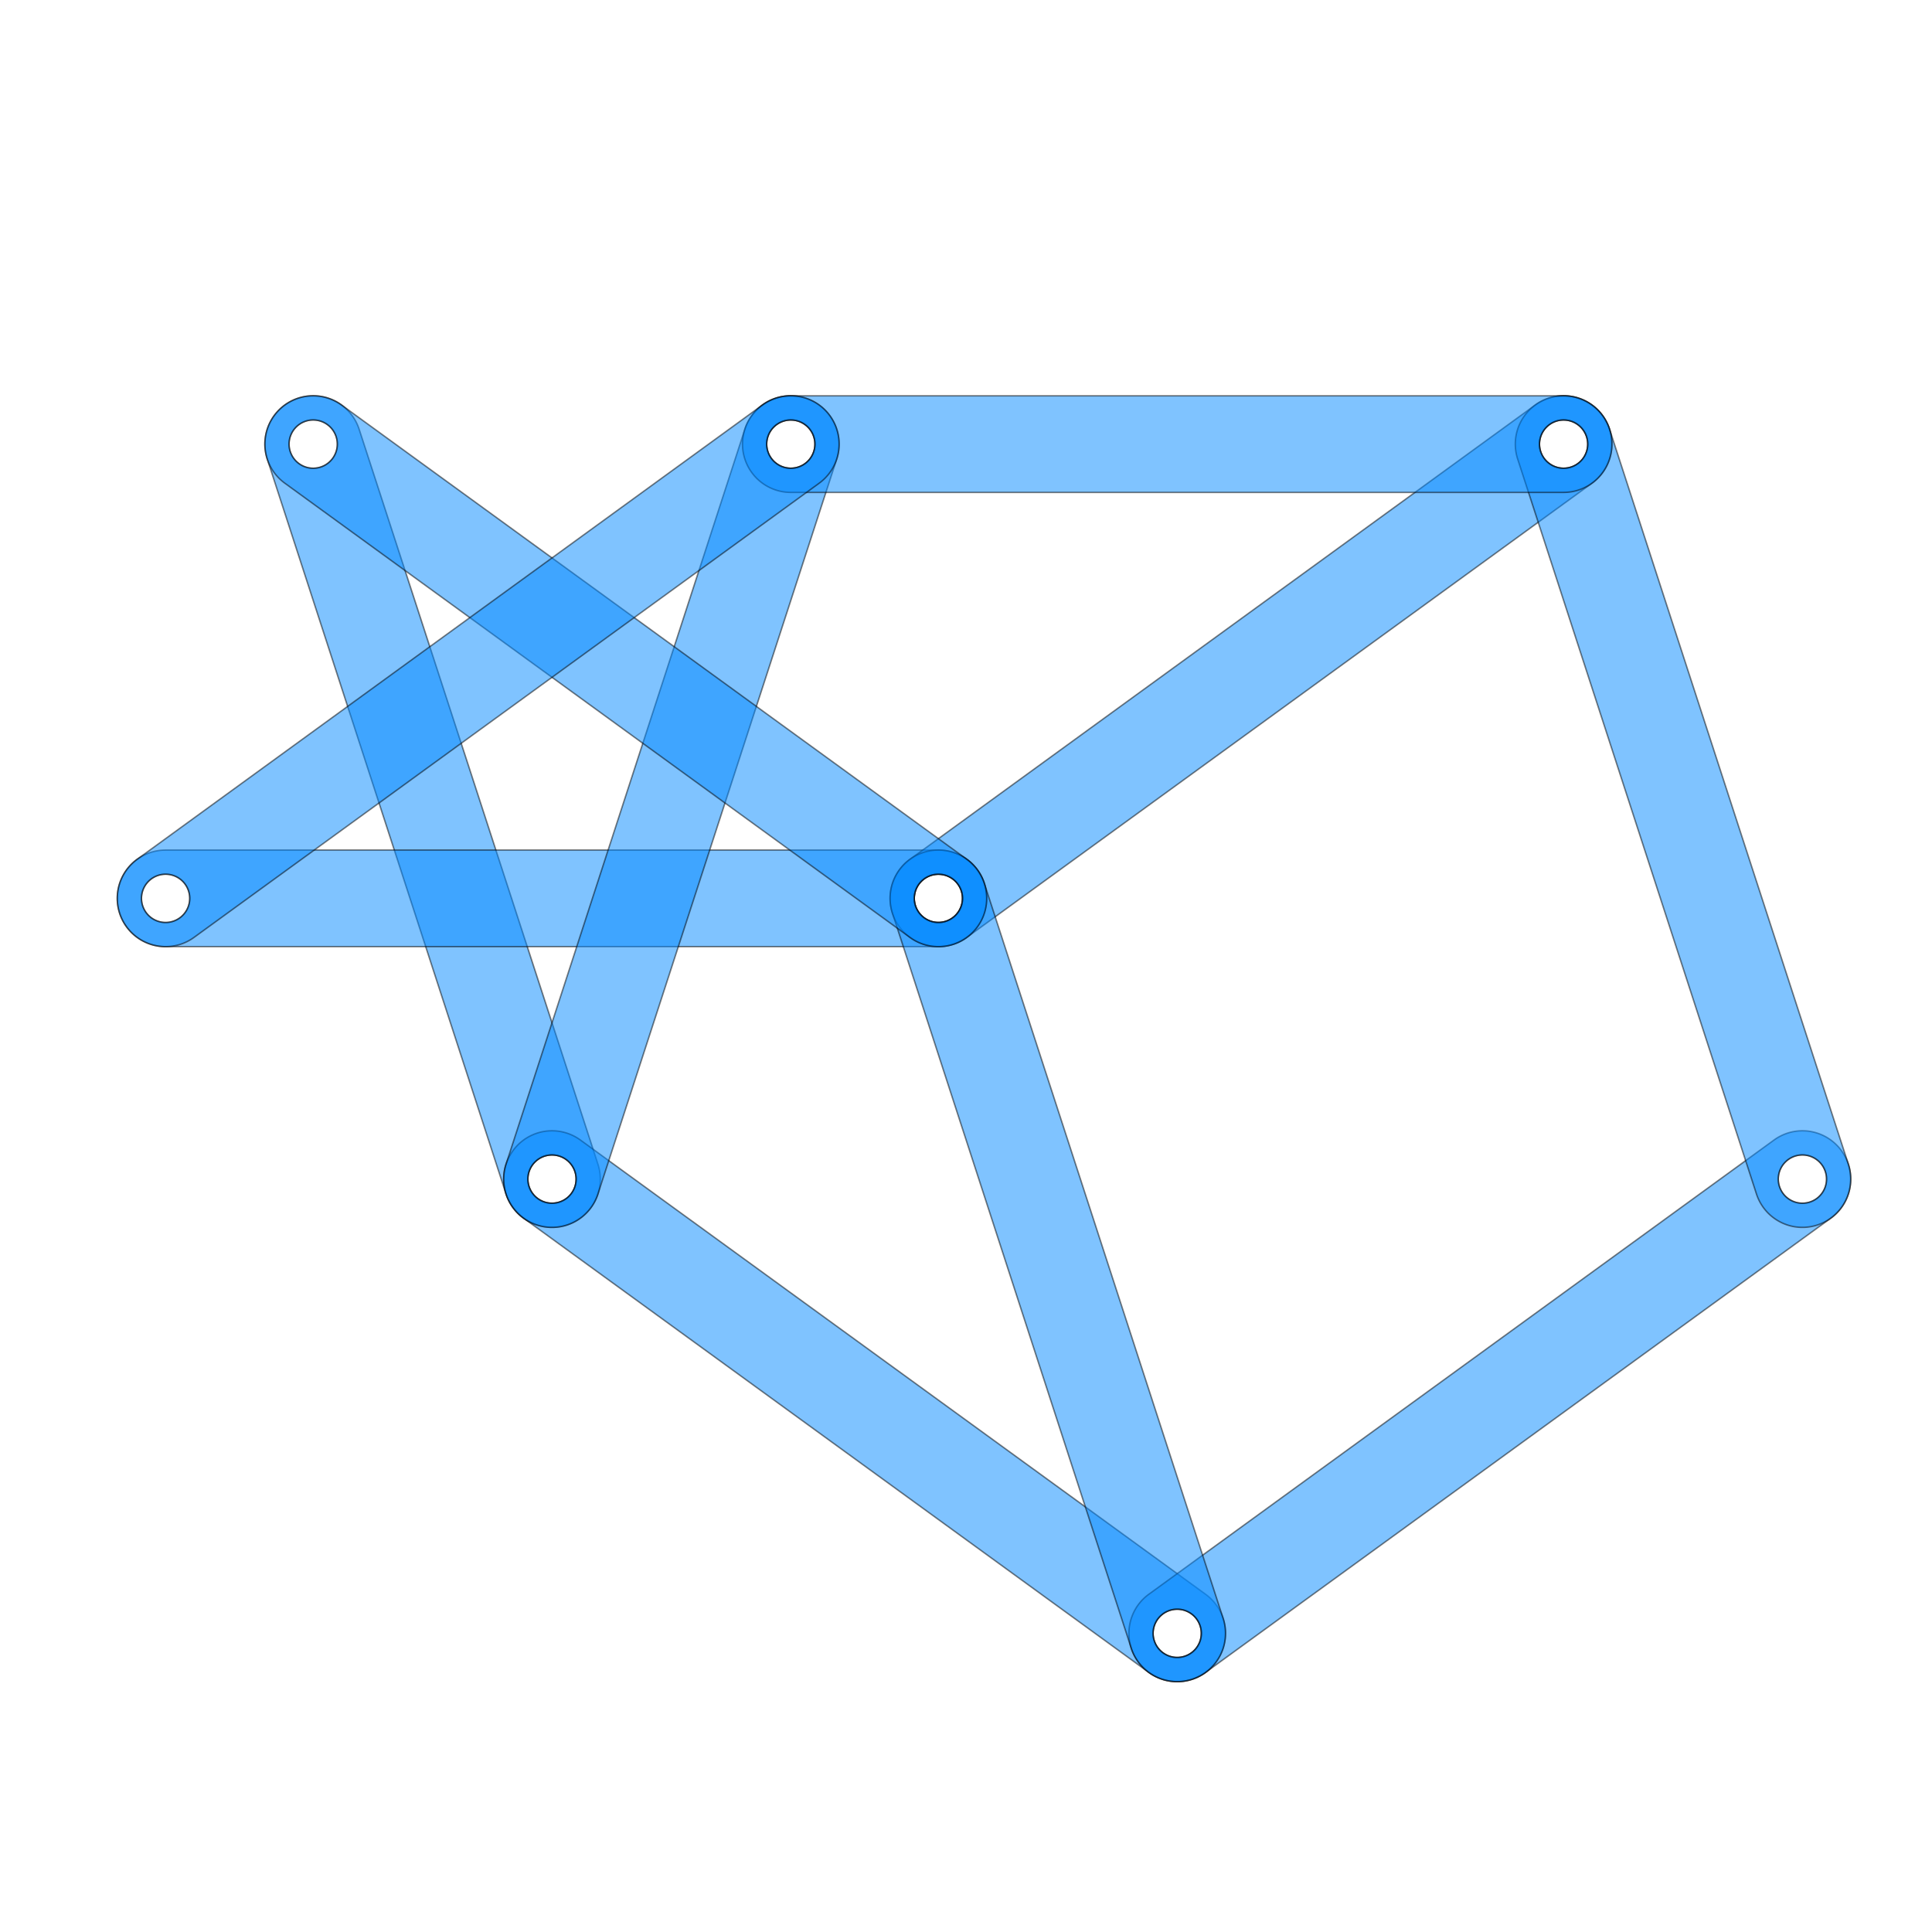 <svg xmlns="http://www.w3.org/2000/svg" width="400" height="400"><g transform="translate(114.286 160) scale(1 -1) rotate(0)" stroke-width="0.3px" stroke-linecap="round" stroke="#000"><g fill="#08f"><path d="m -10 0 a 10 10 0 0 1 20 0 l 0 160 a 10 10 0 0 1 -20 0 l 0 -160 z m 5 -20 m 0 20 a 5 5 0 0 0 10 0 5 5 0 0 0 -10 0 m 0 20 m 0 20 m 0 20 m 0 20 m 0 20 m 0 20 m 0 20 m 0 20 a 5 5 0 0 0 10 0 5 5 0 0 0 -10 0" transform="rotate(0) translate(0 -84.117) rotate(18)" opacity="0.5"></path><path d="m -10 0 a 10 10 0 0 1 20 0 l 0 160 a 10 10 0 0 1 -20 0 l 0 -160 z m 5 -20 m 0 20 a 5 5 0 0 0 10 0 5 5 0 0 0 -10 0 m 0 20 m 0 20 m 0 20 m 0 20 m 0 20 m 0 20 m 0 20 m 0 20 a 5 5 0 0 0 10 0 5 5 0 0 0 -10 0" transform="rotate(0) translate(0 -84.117) rotate(234)" opacity="0.5"></path><path d="m -10 0 a 10 10 0 0 1 20 0 l 0 160 a 10 10 0 0 1 -20 0 l 0 -160 z m 5 -20 m 0 20 a 5 5 0 0 0 10 0 5 5 0 0 0 -10 0 m 0 20 m 0 20 m 0 20 m 0 20 m 0 20 m 0 20 m 0 20 m 0 20 a 5 5 0 0 0 10 0 5 5 0 0 0 -10 0" transform="rotate(0) translate(0 -84.117) rotate(234) translate(0 160) rotate(72)" opacity="0.5"></path><path d="m -10 0 a 10 10 0 0 1 20 0 l 0 160 a 10 10 0 0 1 -20 0 l 0 -160 z m 5 -20 m 0 20 a 5 5 0 0 0 10 0 5 5 0 0 0 -10 0 m 0 20 m 0 20 m 0 20 m 0 20 m 0 20 m 0 20 m 0 20 m 0 20 a 5 5 0 0 0 10 0 5 5 0 0 0 -10 0" transform="rotate(72) translate(0 -84.117) rotate(18)" opacity="0.5"></path><path d="m -10 0 a 10 10 0 0 1 20 0 l 0 160 a 10 10 0 0 1 -20 0 l 0 -160 z m 5 -20 m 0 20 a 5 5 0 0 0 10 0 5 5 0 0 0 -10 0 m 0 20 m 0 20 m 0 20 m 0 20 m 0 20 m 0 20 m 0 20 m 0 20 a 5 5 0 0 0 10 0 5 5 0 0 0 -10 0" transform="rotate(72) translate(0 -84.117) rotate(234)" opacity="0.5"></path><path d="m -10 0 a 10 10 0 0 1 20 0 l 0 160 a 10 10 0 0 1 -20 0 l 0 -160 z m 5 -20 m 0 20 a 5 5 0 0 0 10 0 5 5 0 0 0 -10 0 m 0 20 m 0 20 m 0 20 m 0 20 m 0 20 m 0 20 m 0 20 m 0 20 a 5 5 0 0 0 10 0 5 5 0 0 0 -10 0" transform="rotate(72) translate(0 -84.117) rotate(126)" opacity="0.5"></path><path d="m -10 0 a 10 10 0 0 1 20 0 l 0 160 a 10 10 0 0 1 -20 0 l 0 -160 z m 5 -20 m 0 20 a 5 5 0 0 0 10 0 5 5 0 0 0 -10 0 m 0 20 m 0 20 m 0 20 m 0 20 m 0 20 m 0 20 m 0 20 m 0 20 a 5 5 0 0 0 10 0 5 5 0 0 0 -10 0" transform="rotate(72) translate(0 -84.117) rotate(234) translate(0 160) rotate(-108)" opacity="0.5"></path><path d="m -10 0 a 10 10 0 0 1 20 0 l 0 160 a 10 10 0 0 1 -20 0 l 0 -160 z m 5 -20 m 0 20 a 5 5 0 0 0 10 0 5 5 0 0 0 -10 0 m 0 20 m 0 20 m 0 20 m 0 20 m 0 20 m 0 20 m 0 20 m 0 20 a 5 5 0 0 0 10 0 5 5 0 0 0 -10 0" transform="rotate(144) translate(0 -84.117) rotate(18)" opacity="0.5"></path><path d="m -10 0 a 10 10 0 0 1 20 0 l 0 160 a 10 10 0 0 1 -20 0 l 0 -160 z m 5 -20 m 0 20 a 5 5 0 0 0 10 0 5 5 0 0 0 -10 0 m 0 20 m 0 20 m 0 20 m 0 20 m 0 20 m 0 20 m 0 20 m 0 20 a 5 5 0 0 0 10 0 5 5 0 0 0 -10 0" transform="rotate(144) translate(0 -84.117) rotate(126)" opacity="0.5"></path><path d="m -10 0 a 10 10 0 0 1 20 0 l 0 160 a 10 10 0 0 1 -20 0 l 0 -160 z m 5 -20 m 0 20 a 5 5 0 0 0 10 0 5 5 0 0 0 -10 0 m 0 20 m 0 20 m 0 20 m 0 20 m 0 20 m 0 20 m 0 20 m 0 20 a 5 5 0 0 0 10 0 5 5 0 0 0 -10 0" transform="rotate(216) translate(0 -84.117) rotate(18)" opacity="0.5"></path><path d="m -10 0 a 10 10 0 0 1 20 0 l 0 160 a 10 10 0 0 1 -20 0 l 0 -160 z m 5 -20 m 0 20 a 5 5 0 0 0 10 0 5 5 0 0 0 -10 0 m 0 20 m 0 20 m 0 20 m 0 20 m 0 20 m 0 20 m 0 20 m 0 20 a 5 5 0 0 0 10 0 5 5 0 0 0 -10 0" transform="rotate(288) translate(0 -84.117) rotate(18)" opacity="0.5"></path></g></g></svg>